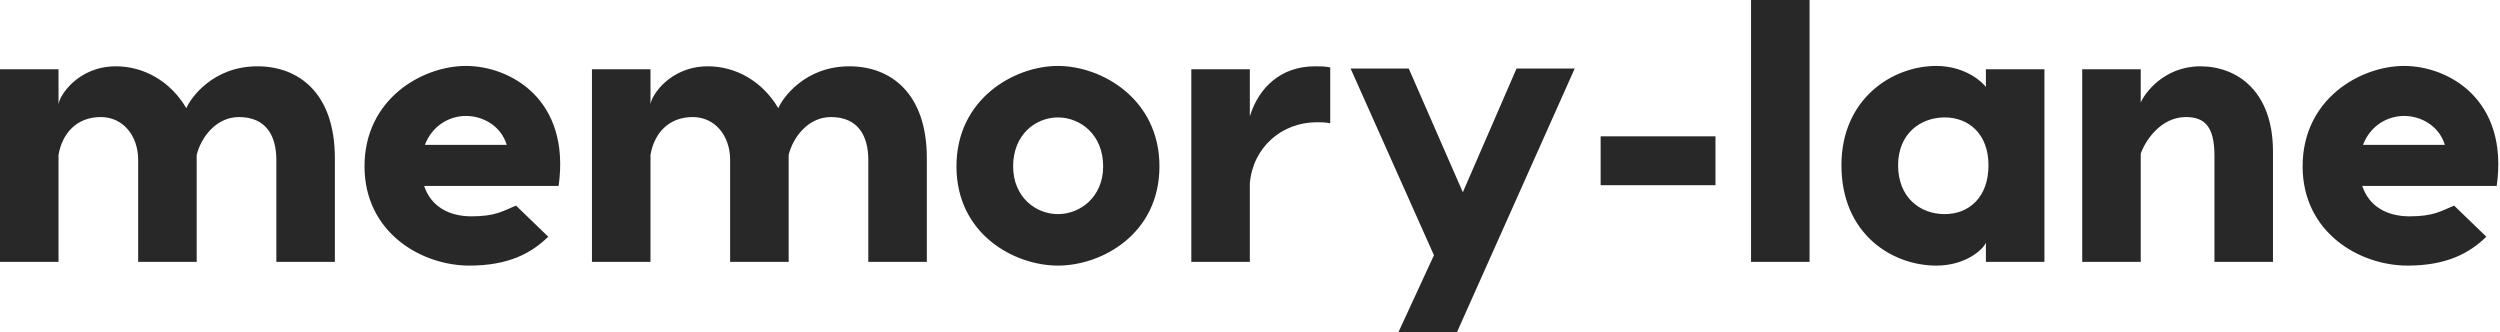 <svg width="316" height="42" viewBox="0 0 316 42" fill="none" xmlns="http://www.w3.org/2000/svg">
<path d="M32.542 8.381C37.739 8.381 42.328 11.752 42.328 19.993V33.104H34.93V20.227C34.93 17.137 33.619 14.796 30.201 14.796C27.345 14.796 25.425 17.324 24.863 19.572V33.104H17.465V20.227C17.465 17.137 15.545 14.796 12.736 14.796C9.692 14.796 7.866 16.856 7.398 19.572V33.104H0V8.756H7.398V13.204C7.492 12.08 9.88 8.381 14.655 8.381C18.167 8.381 21.538 10.254 23.552 13.672C24.114 12.361 26.923 8.381 32.542 8.381ZM58.903 8.334C64.428 8.334 72.154 12.502 70.609 23.505H53.612C54.455 26.033 56.656 27.345 59.605 27.345C62.602 27.345 63.538 26.689 65.224 25.987L69.298 29.92C67.144 32.027 64.241 33.572 59.324 33.572C53.284 33.572 46.074 29.405 46.074 21.023C46.074 12.502 53.378 8.334 58.903 8.334ZM58.903 14.655C56.796 14.655 54.642 15.873 53.706 18.308H64.053C63.304 15.873 61.01 14.655 58.903 14.655ZM107.365 8.381C112.562 8.381 117.151 11.752 117.151 19.993V33.104H109.753V20.227C109.753 17.137 108.441 14.796 105.023 14.796C102.167 14.796 100.247 17.324 99.686 19.572V33.104H92.288V20.227C92.288 17.137 90.368 14.796 87.558 14.796C84.515 14.796 82.689 16.856 82.221 19.572V33.104H74.823V8.756H82.221V13.204C82.314 12.08 84.702 8.381 89.478 8.381C92.99 8.381 96.361 10.254 98.375 13.672C98.936 12.361 101.746 8.381 107.365 8.381ZM133.726 8.334C139.251 8.334 146.555 12.502 146.555 21.023C146.555 29.592 139.251 33.572 133.726 33.572C128.201 33.572 120.896 29.592 120.896 21.023C120.896 12.502 128.201 8.334 133.726 8.334ZM133.726 14.843C130.916 14.843 128.06 16.997 128.06 21.023C128.06 24.91 130.916 27.064 133.726 27.064C136.535 27.064 139.438 24.91 139.438 21.023C139.438 16.997 136.535 14.843 133.726 14.843ZM166.221 8.381C166.876 8.381 167.532 8.381 168.14 8.522V15.592C167.579 15.451 166.923 15.451 166.455 15.451C161.96 15.451 158.355 18.682 157.98 23.177V33.104H150.582V8.756H157.98V14.702C159.104 11.05 161.913 8.381 166.221 8.381ZM191.692 8.662H199.044L184.154 42H176.756L181.251 32.261L170.716 8.662H178.067L184.903 24.301L191.692 8.662ZM216.836 17.231V23.411H202.321V17.231H216.836ZM228.729 0V33.104H221.331V0H228.729ZM251.017 8.756H258.415V33.104H251.017V30.669C250.689 31.512 248.488 33.572 244.743 33.572C239.171 33.572 232.756 29.592 232.756 20.883C232.756 12.502 239.171 8.334 244.743 8.334C248.488 8.334 250.689 10.488 251.017 11.003V8.756ZM245.819 27.064C248.863 27.064 251.345 24.956 251.345 20.883C251.345 16.95 248.863 14.843 245.819 14.843C242.635 14.843 239.92 16.997 239.92 20.883C239.92 24.91 242.635 27.064 245.819 27.064ZM278.127 8.381C282.669 8.381 287.304 11.425 287.304 19.151V33.104H279.906V19.666C279.906 15.967 278.642 14.796 276.301 14.796C272.977 14.796 271.057 18.027 270.589 19.431V33.104H263.191V8.756H270.589V12.97C271.057 11.799 273.539 8.381 278.127 8.381ZM303.88 8.334C309.405 8.334 317.13 12.502 315.585 23.505H298.589C299.431 26.033 301.632 27.345 304.582 27.345C307.579 27.345 308.515 26.689 310.201 25.987L314.274 29.92C312.12 32.027 309.217 33.572 304.301 33.572C298.261 33.572 291.05 29.405 291.05 21.023C291.05 12.502 298.355 8.334 303.88 8.334ZM303.88 14.655C301.773 14.655 299.619 15.873 298.682 18.308H309.03C308.281 15.873 305.987 14.655 303.88 14.655Z" fill="#282828"/>
</svg>
